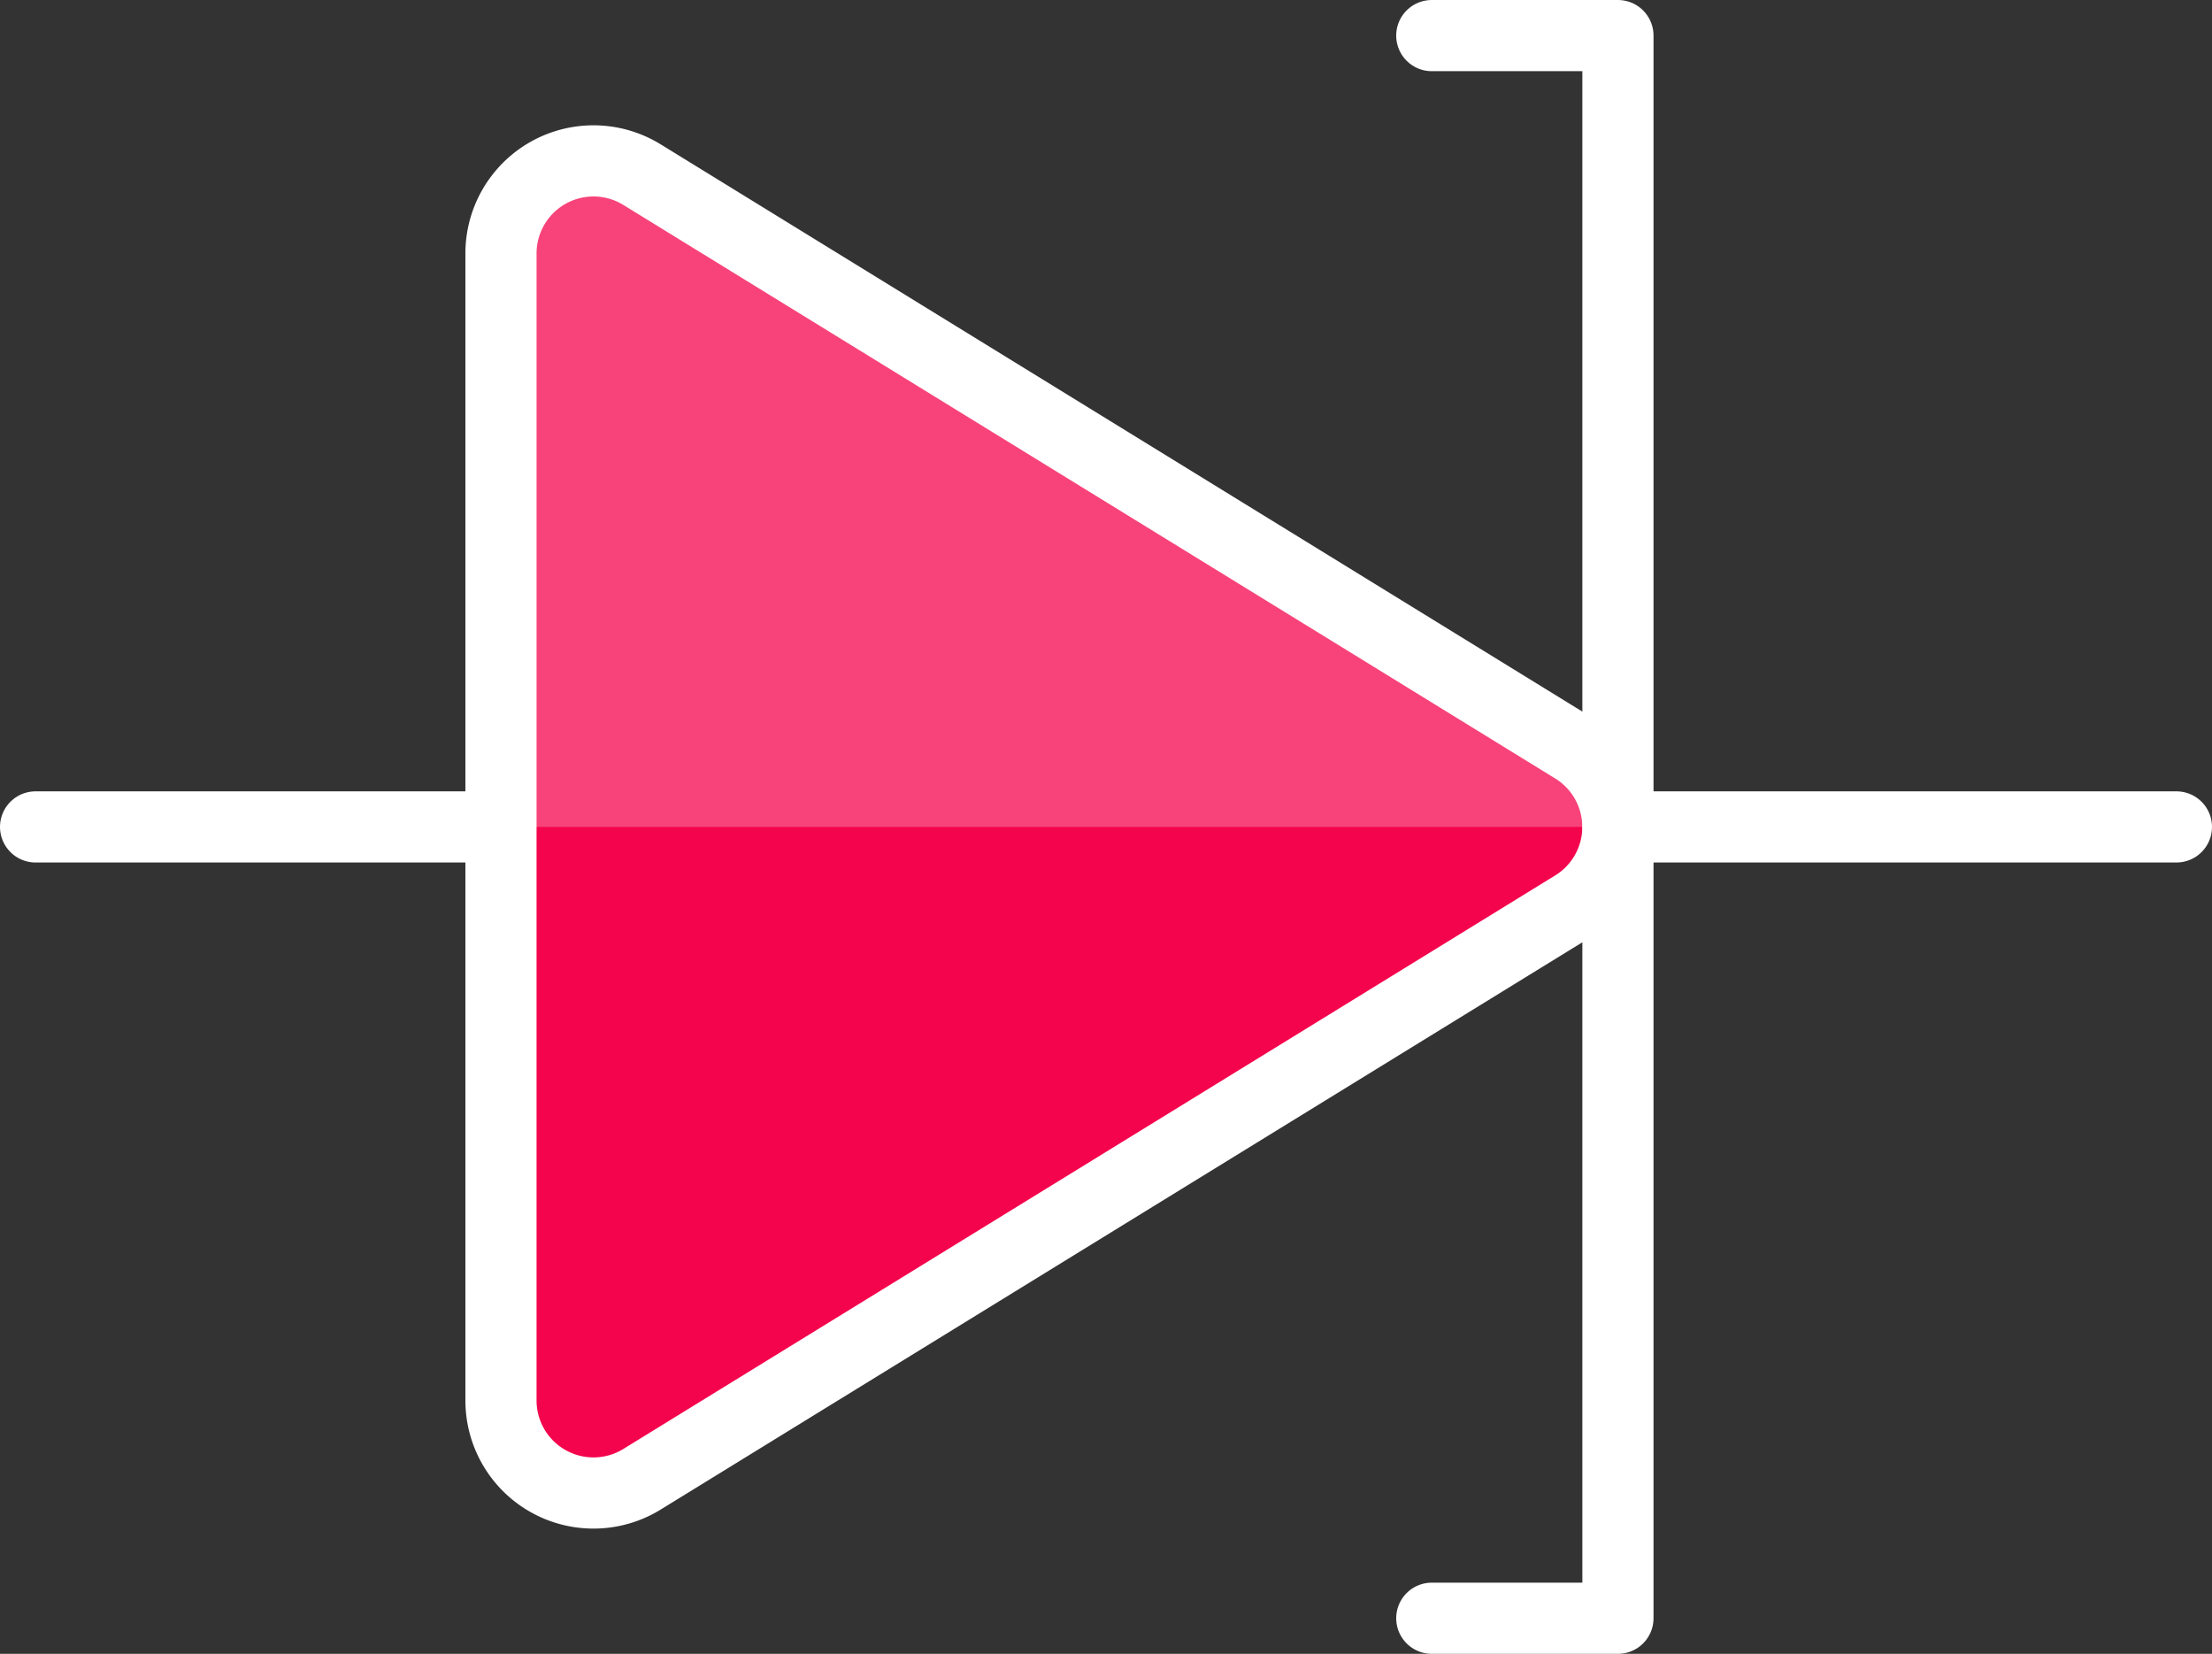 <svg xmlns="http://www.w3.org/2000/svg" width="31.084" height="23.236" viewBox="0 0 31.084 23.236"><rect x="0" y="0" width="31.084" height="23.236" fill="#333333" stroke="none"/><defs><style>.a{fill:none;stroke:#fff;stroke-linecap:round;stroke-linejoin:round;}.b{fill:#f4044d;}.c{fill:#fff;opacity:0.25;}</style></defs><g transform="translate(-0.5 -7)"><path class="a" d="M31,7.5h2.616V29.736H31" transform="translate(-10.38)"/><path class="a" d="M1,24.5H7.54" transform="translate(0 -5.882)"/><path class="b" d="M12.979,28.715A1.3,1.3,0,0,1,11,27.61V11.487a1.3,1.3,0,0,1,1.979-1.105l13.1,8.061a1.3,1.3,0,0,1,0,2.211Z" transform="translate(-3.46 -0.93)"/><path class="c" d="M26.7,19.548a1.3,1.3,0,0,0-.617-1.105l-13.1-8.061A1.3,1.3,0,0,0,11,11.487v8.061Z" transform="translate(-3.46 -0.93)"/><path class="a" d="M12.979,28.715A1.3,1.3,0,0,1,11,27.61V11.487a1.3,1.3,0,0,1,1.979-1.105l13.1,8.061a1.3,1.3,0,0,1,0,2.211Z" transform="translate(-3.46 -0.93)"/><path class="a" d="M35,24.5h7.848" transform="translate(-11.764 -5.882)"/></g></svg>